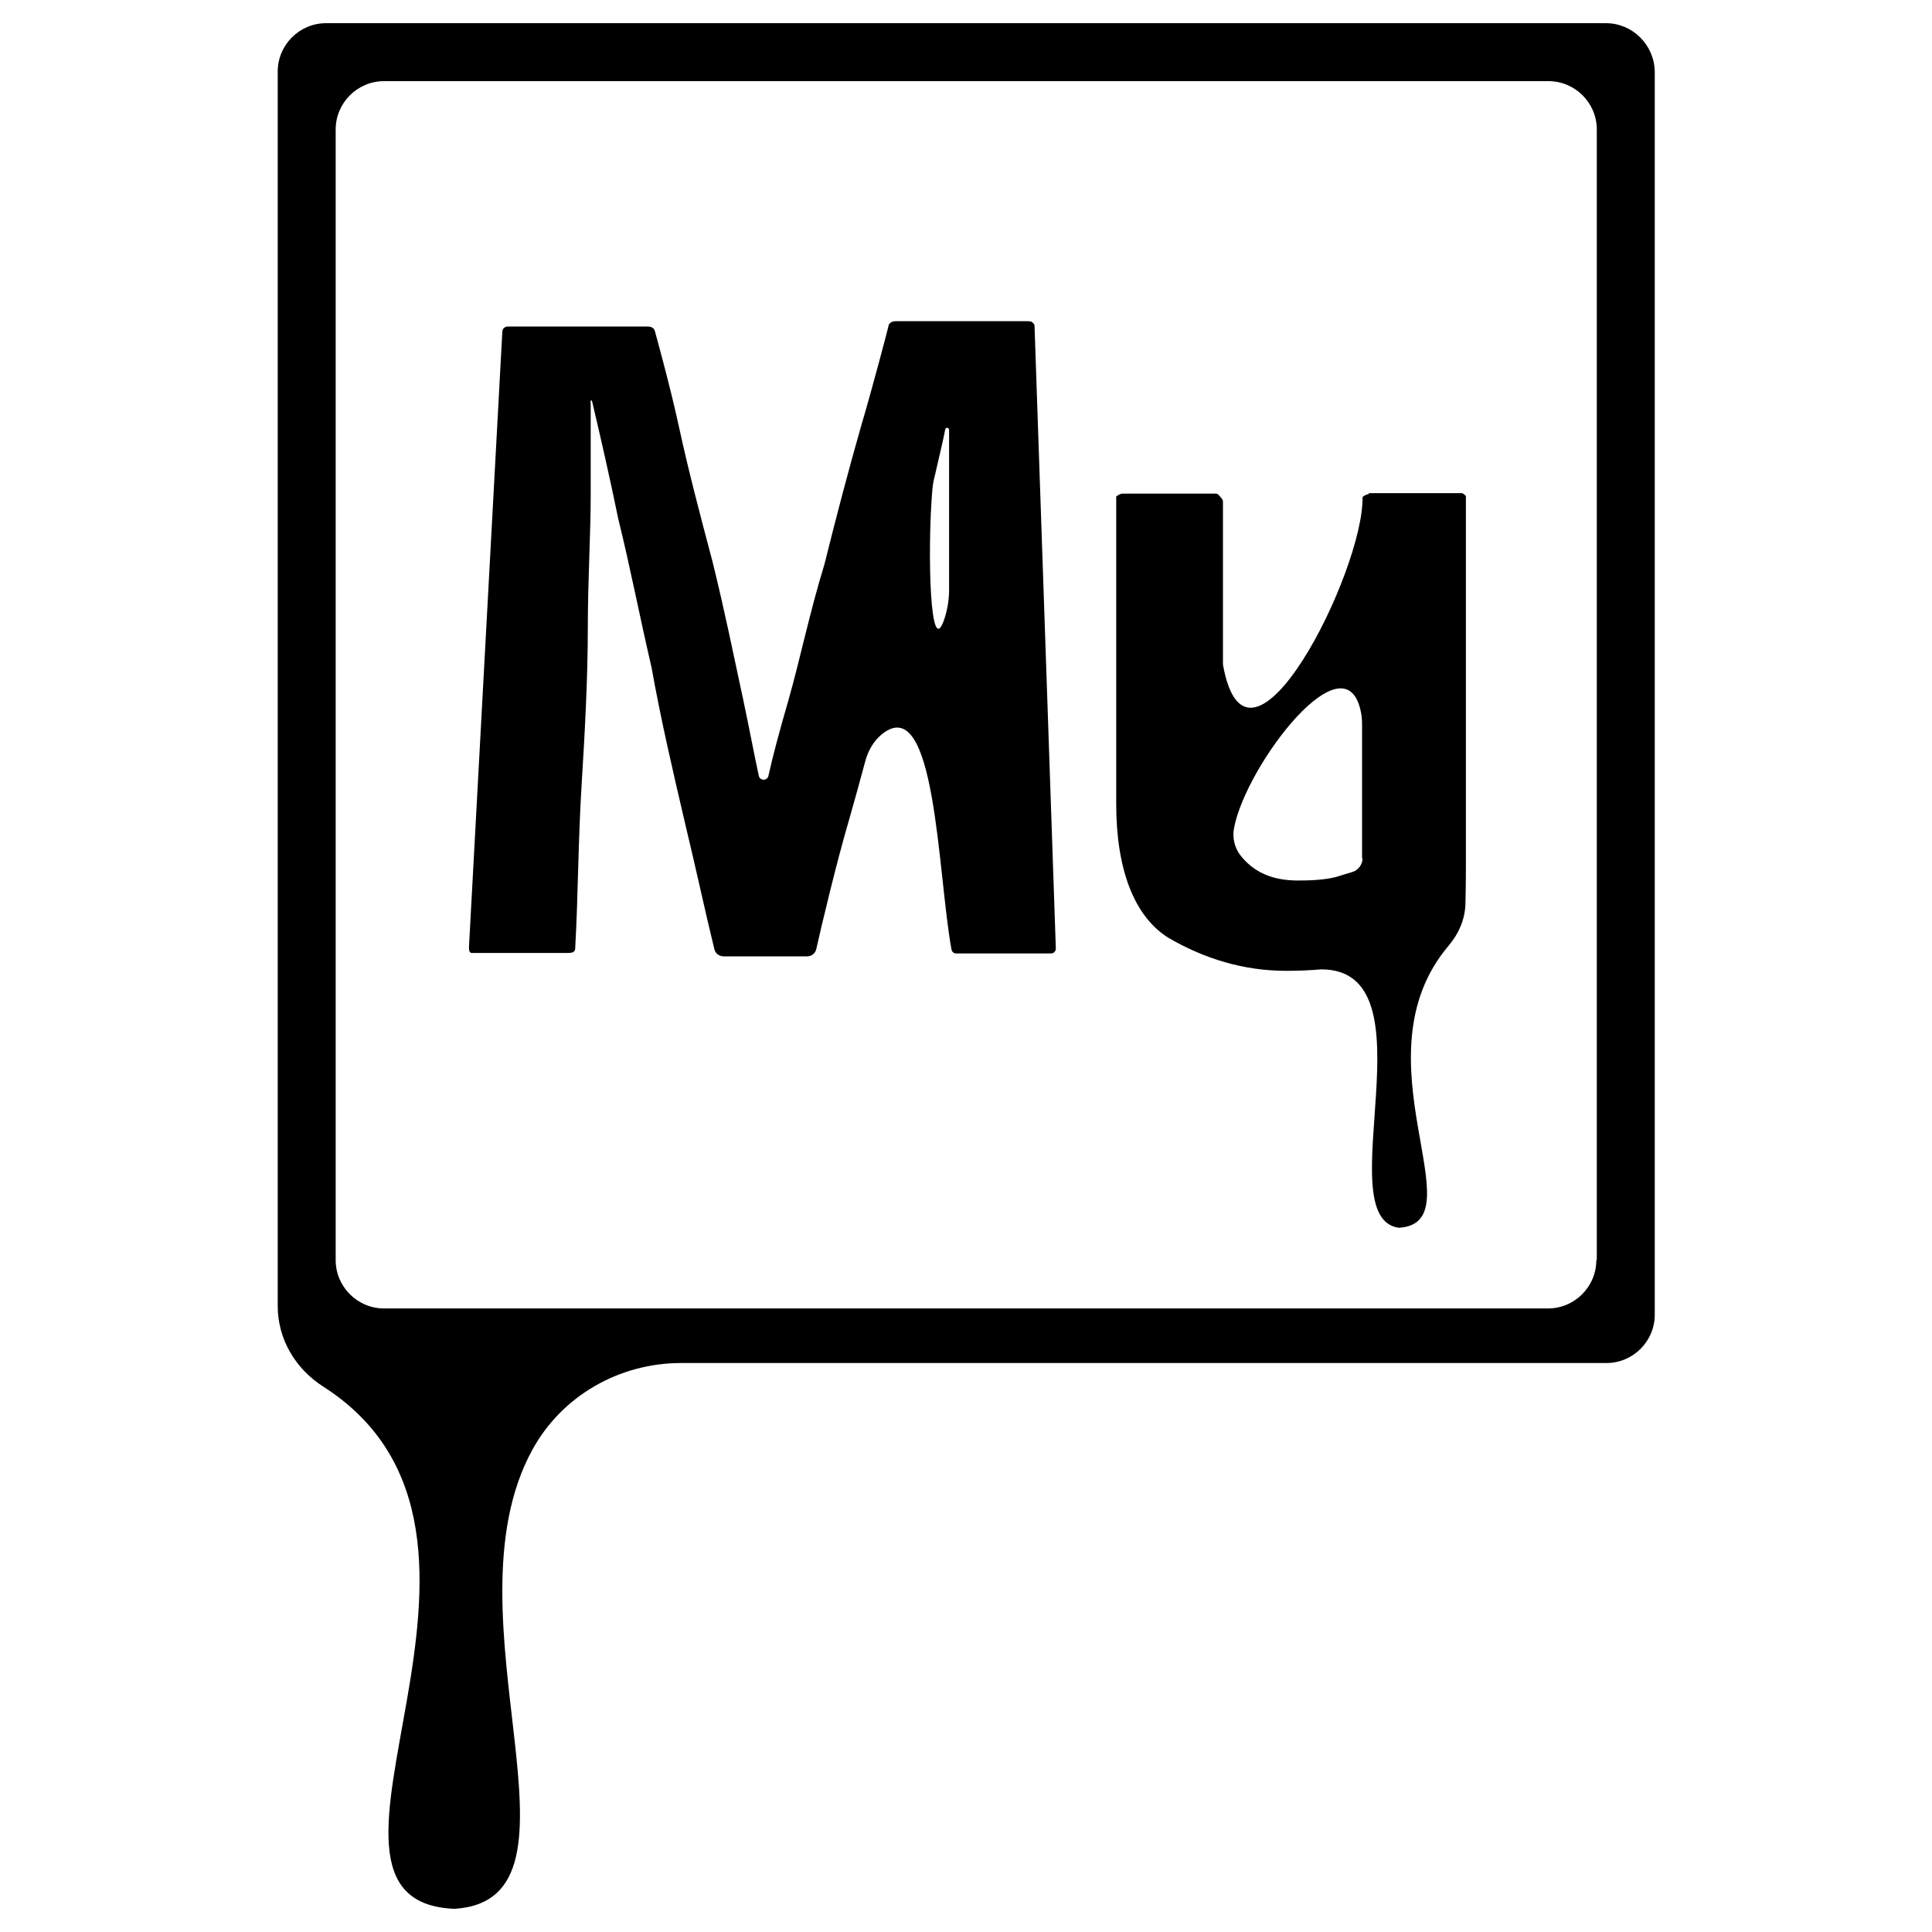 <?xml version="1.0" encoding="utf-8"?>
<!-- Generator: Adobe Illustrator 23.0.1, SVG Export Plug-In . SVG Version: 6.00 Build 0)  -->
<svg version="1.1"
	 id="svg8" xmlns:cc="http://creativecommons.org/ns#" xmlns:dc="http://purl.org/dc/elements/1.1/" xmlns:inkscape="http://www.inkscape.org/namespaces/inkscape" xmlns:rdf="http://www.w3.org/1999/02/22-rdf-syntax-ns#" xmlns:sodipodi="http://sodipodi.sourceforge.net/DTD/sodipodi-0.dtd" xmlns:svg="http://www.w3.org/2000/svg"
	 xmlns="http://www.w3.org/2000/svg" xmlns:xlink="http://www.w3.org/1999/xlink" x="0px" y="0px" viewBox="0 0 400 400"
	 style="enable-background:new 0 0 400 400;" xml:space="preserve">
<sodipodi:namedview  bordercolor="#666666" borderopacity="1" fit-margin-bottom="20" fit-margin-left="0" fit-margin-right="0" fit-margin-top="0" gridtolerance="10" guidetolerance="10" id="namedview10" inkscape:current-layer="svg8" inkscape:cx="16.742216" inkscape:cy="29.409815" inkscape:pageopacity="0" inkscape:pageshadow="2" inkscape:window-height="705" inkscape:window-maximized="1" inkscape:window-width="1366" inkscape:window-x="-8" inkscape:window-y="245" inkscape:zoom="16" objecttolerance="10" pagecolor="#ffffff" showgrid="false">
	</sodipodi:namedview>
<g id="Layer_1">
</g>
<g>
	<path d="M332.5,4.8h-265c-5.5,0-10,4.5-10,10v255.6c0,6.8,3.6,12.9,9.3,16.6c48.3,30.7-10.9,106.7,27.3,108.2
		c30.5-1.9-2.8-60.5,16.1-95c6.1-11.2,18-18,30.8-18h191.6c5.5,0,10-4.5,10-10V14.8C342.5,9.3,338,4.8,332.5,4.8z M330.5,260.9
		c0,5.5-4.5,10-10,10H79.5c-5.5,0-10-4.5-10-10V26.8c0-5.5,4.5-10,10-10h241.1c5.5,0,10,4.5,10,10V260.9z"/>
	<path d="M213.9,66.9c-0.2-0.2-0.3-0.4-1-0.4h-27.1c-0.6,0-1,0-1.4,0.3c-0.4,0.3-0.4,0.4-0.5,0.9s-3.1,12-5.7,20.8
		c-2.5,8.8-5,18.2-7.5,28.3c-3.1,10.1-5,19.5-7.5,28.3c-1.8,6.2-3.2,11.4-4.1,15.5c-0.2,1.1-1.8,1.1-2,0c-0.9-4.1-1.9-9.5-3.3-16.1
		c-1.9-8.8-3.8-18.2-6.3-28.3c-2.5-9.4-5-18.9-6.9-27.7c-1.9-8.8-4.9-19.5-5-19.9c-0.1-0.3-0.2-0.6-0.6-0.8s-0.7-0.2-1.4-0.2h-27.7
		h-0.8c-0.6,0-1.1,0.5-1.1,1.1l-6.9,127.3c0,0.6,0,1.3,0.6,1.3s0.6,0,1.3,0h18.2c0.6,0,1.2,0,1.5-0.2s0.4-0.4,0.4-1
		c0.6-10.7,0.6-22,1.3-33.3s1.3-22.6,1.3-32.7c0-10.1,0.6-19.5,0.6-27.7c0-6.4,0-14,0-18.5c0-0.8-0.1-1,0.1-1s0.2,0.3,0.4,1.1
		c1.4,5.9,3.5,15.1,5.2,23.4c2.5,10.1,4.4,20.1,6.9,30.8c1.9,10.7,4.4,21.4,6.9,32.1c2.4,10,4.3,18.9,6.1,26.2
		c0.2,0.9,1,1.5,1.9,1.5h17.3c0.9,0,1.7-0.6,1.9-1.5c1-4.5,4.2-18,6.8-26.8c1.2-4.2,2.3-8.2,3.4-12.3c0.6-2.1,1.7-4,3.4-5.4
		c11.2-9,11.5,28.9,14.4,44.6c0.1,0.5,0.5,0.8,1,0.8c3.3,0,15.9,0,19.6,0c0.6,0,1-0.5,1-1l-4.4-128.6
		C214.2,67.1,214.1,67.1,213.9,66.9z M196.5,100.4V122c0,2-0.3,4-0.9,5.9c-3.1,9.7-3.6-14-2.6-26.1c0.1-1.1,0.2-2.1,0.5-3.1
		c0.9-4,1.7-7.2,2.2-9.8c0.1-0.5,0.8-0.4,0.8,0.1V100.4z"/>
	<path d="M283.4,102.3c-0.6,0-1.3,0.6-1.3,0.6c0.3,15.4-23.8,63.3-28.9,34.7v-33.5c0-0.6,0-0.6-0.6-1.3s-0.6-0.6-1.3-0.6h-18.9
		c-0.6,0-1.3,0.6-1.3,0.6s0,0.6,0,1.3v62.3c0,13.8,3.8,23.3,10.7,27.7c7.5,4.4,15.7,6.9,24.5,6.9c2.4,0,4.8-0.1,7.2-0.3
		c23.8-0.1,1.2,51.4,16.1,53.5c16.6-1-9.5-35.2,10.4-58.5c2-2.4,3.3-5.3,3.4-8.5c0.1-3.6,0.1-7.8,0.1-8.3c0,0,0,0,0,0v-74.9
		c0-0.6,0-1.3,0-1.3c-0.6-0.6-0.6-0.6-1.3-0.6H283.4z M282.1,177.7c0,1.2-0.8,2.4-2,2.8c-1.3,0.4-2.3,0.7-3.6,1.1
		c-2.5,0.6-5.2,0.7-7.8,0.7c-5.7,0-9.3-2-11.8-5.1c0,0,0,0,0,0c-1.3-1.6-1.8-3.8-1.4-5.8c2.5-13.1,23.2-40.1,26.3-23.8
		c0.2,1,0.2,1.9,0.2,2.9V177.7z"/>
</g>
</svg>
